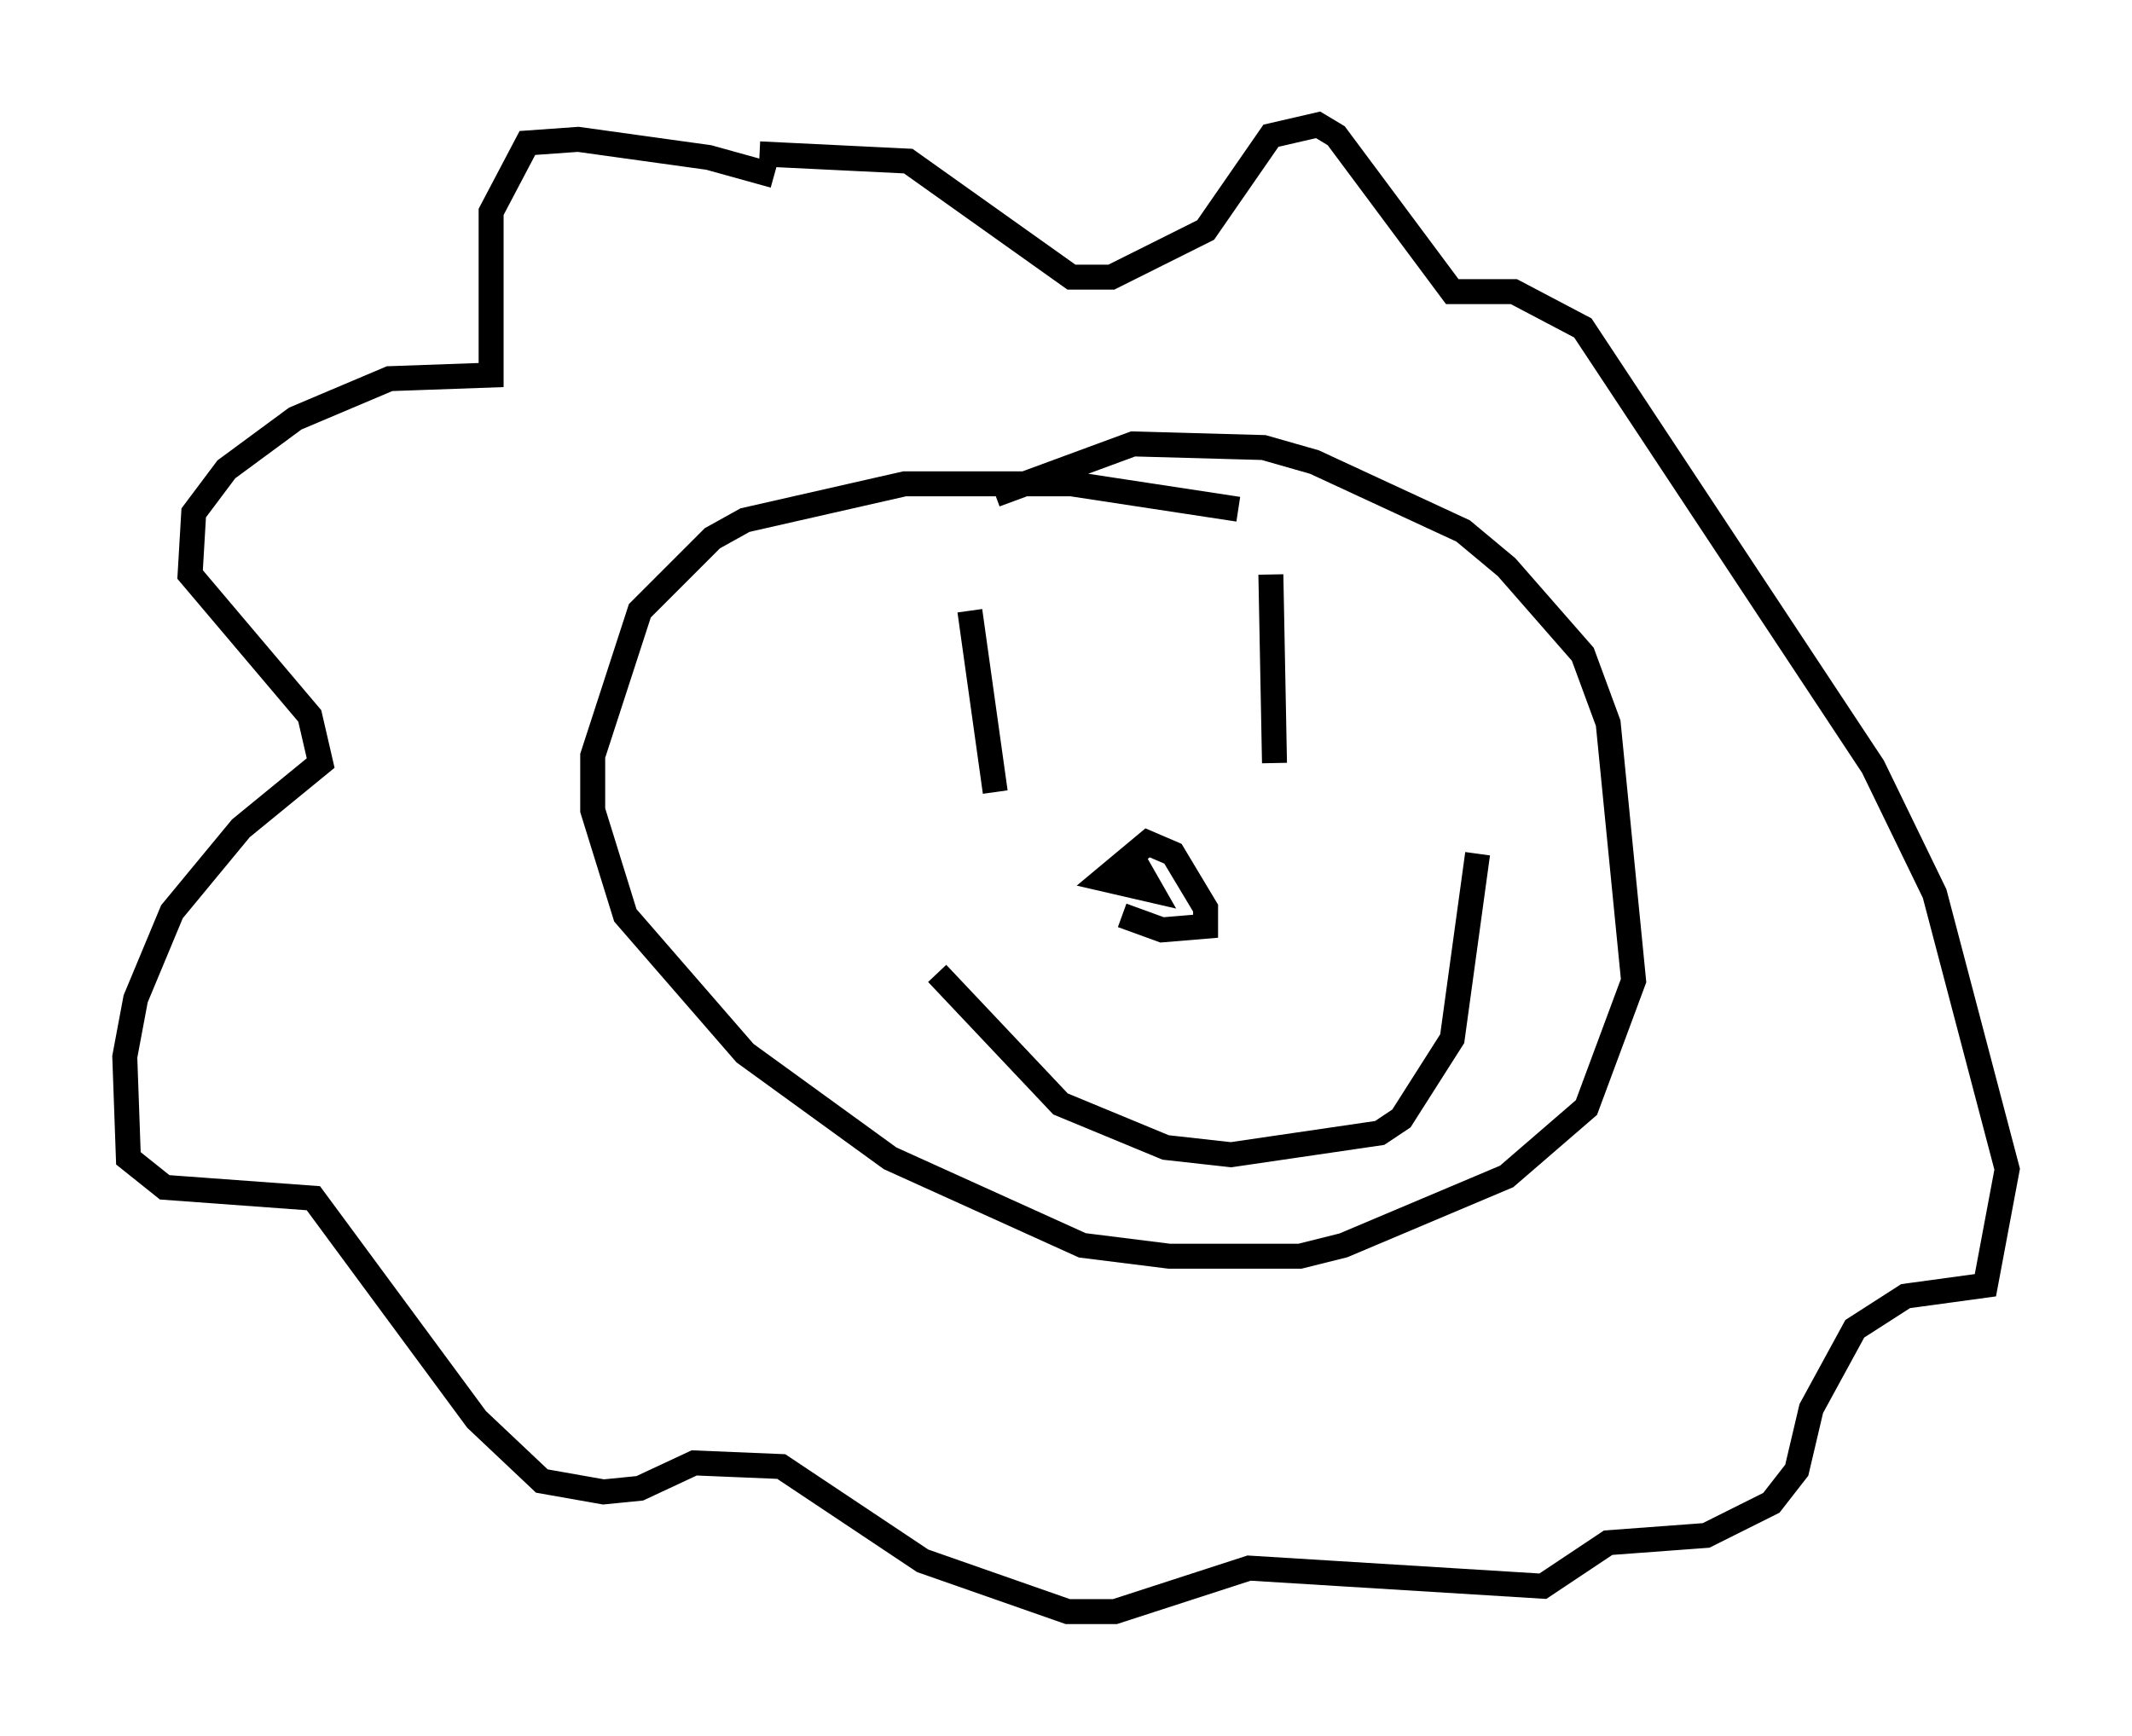 <?xml version="1.0" encoding="utf-8" ?>
<svg baseProfile="full" height="69.553" version="1.1" width="85.385" xmlns="http://www.w3.org/2000/svg" xmlns:ev="http://www.w3.org/2001/xml-events" xmlns:xlink="http://www.w3.org/1999/xlink"><defs /><rect fill="white" height="69.553" width="85.385" x="0" y="0" /><path d="M33.469, 8.341 m-2.469, -1.307 l-2.615, -0.726 -5.229, -0.726 l-2.034, 0.145 -1.453, 2.76 l0.0, 6.536 -4.067, 0.145 l-3.777, 1.598 -2.76, 2.034 l-1.307, 1.743 -0.145, 2.469 l4.793, 5.665 0.436, 1.888 l-3.196, 2.615 -2.76, 3.341 l-1.453, 3.486 -0.436, 2.324 l0.145, 4.067 1.453, 1.162 l5.955, 0.436 6.536, 8.86 l2.615, 2.469 2.469, 0.436 l1.453, -0.145 2.179, -1.017 l3.486, 0.145 5.665, 3.777 l5.81, 2.034 1.888, 0.0 l5.374, -1.743 11.765, 0.726 l2.615, -1.743 3.922, -0.291 l2.615, -1.307 1.017, -1.307 l0.581, -2.469 1.743, -3.196 l2.034, -1.307 3.196, -0.436 l0.872, -4.648 -2.905, -11.039 l-2.469, -5.084 -11.62, -17.575 l-2.76, -1.453 -2.469, 0.0 l-4.648, -6.246 -0.726, -0.436 l-1.888, 0.436 -2.615, 3.777 l-3.777, 1.888 -1.598, 0.0 l-6.536, -4.648 -5.955, -0.291 m19.173, 14.235 l-6.682, -1.017 -6.682, 0.0 l-6.391, 1.453 -1.307, 0.726 l-2.905, 2.905 -1.888, 5.81 l0.0, 2.179 1.307, 4.212 l4.793, 5.52 5.81, 4.212 l7.698, 3.486 3.486, 0.436 l5.229, 0.0 1.743, -0.436 l6.536, -2.76 3.196, -2.76 l1.888, -5.084 -1.017, -10.313 l-1.017, -2.76 -3.05, -3.486 l-1.743, -1.453 -5.955, -2.76 l-2.034, -0.581 -5.229, -0.145 l-5.52, 2.034 m-1.017, 4.648 l1.017, 7.263 m11.039, -8.715 l0.145, 7.553 m-6.101, 6.101 l1.598, 0.581 1.743, -0.145 l0.0, -0.726 -1.307, -2.179 l-1.017, -0.436 -1.743, 1.453 l1.888, 0.436 -0.581, -1.017 l-0.726, -0.145 m-7.263, 4.503 l4.939, 5.229 4.212, 1.743 l2.615, 0.291 5.955, -0.872 l0.872, -0.581 2.034, -3.196 l1.017, -7.408 " fill="none" stroke="black" stroke-width="1" /></svg>
